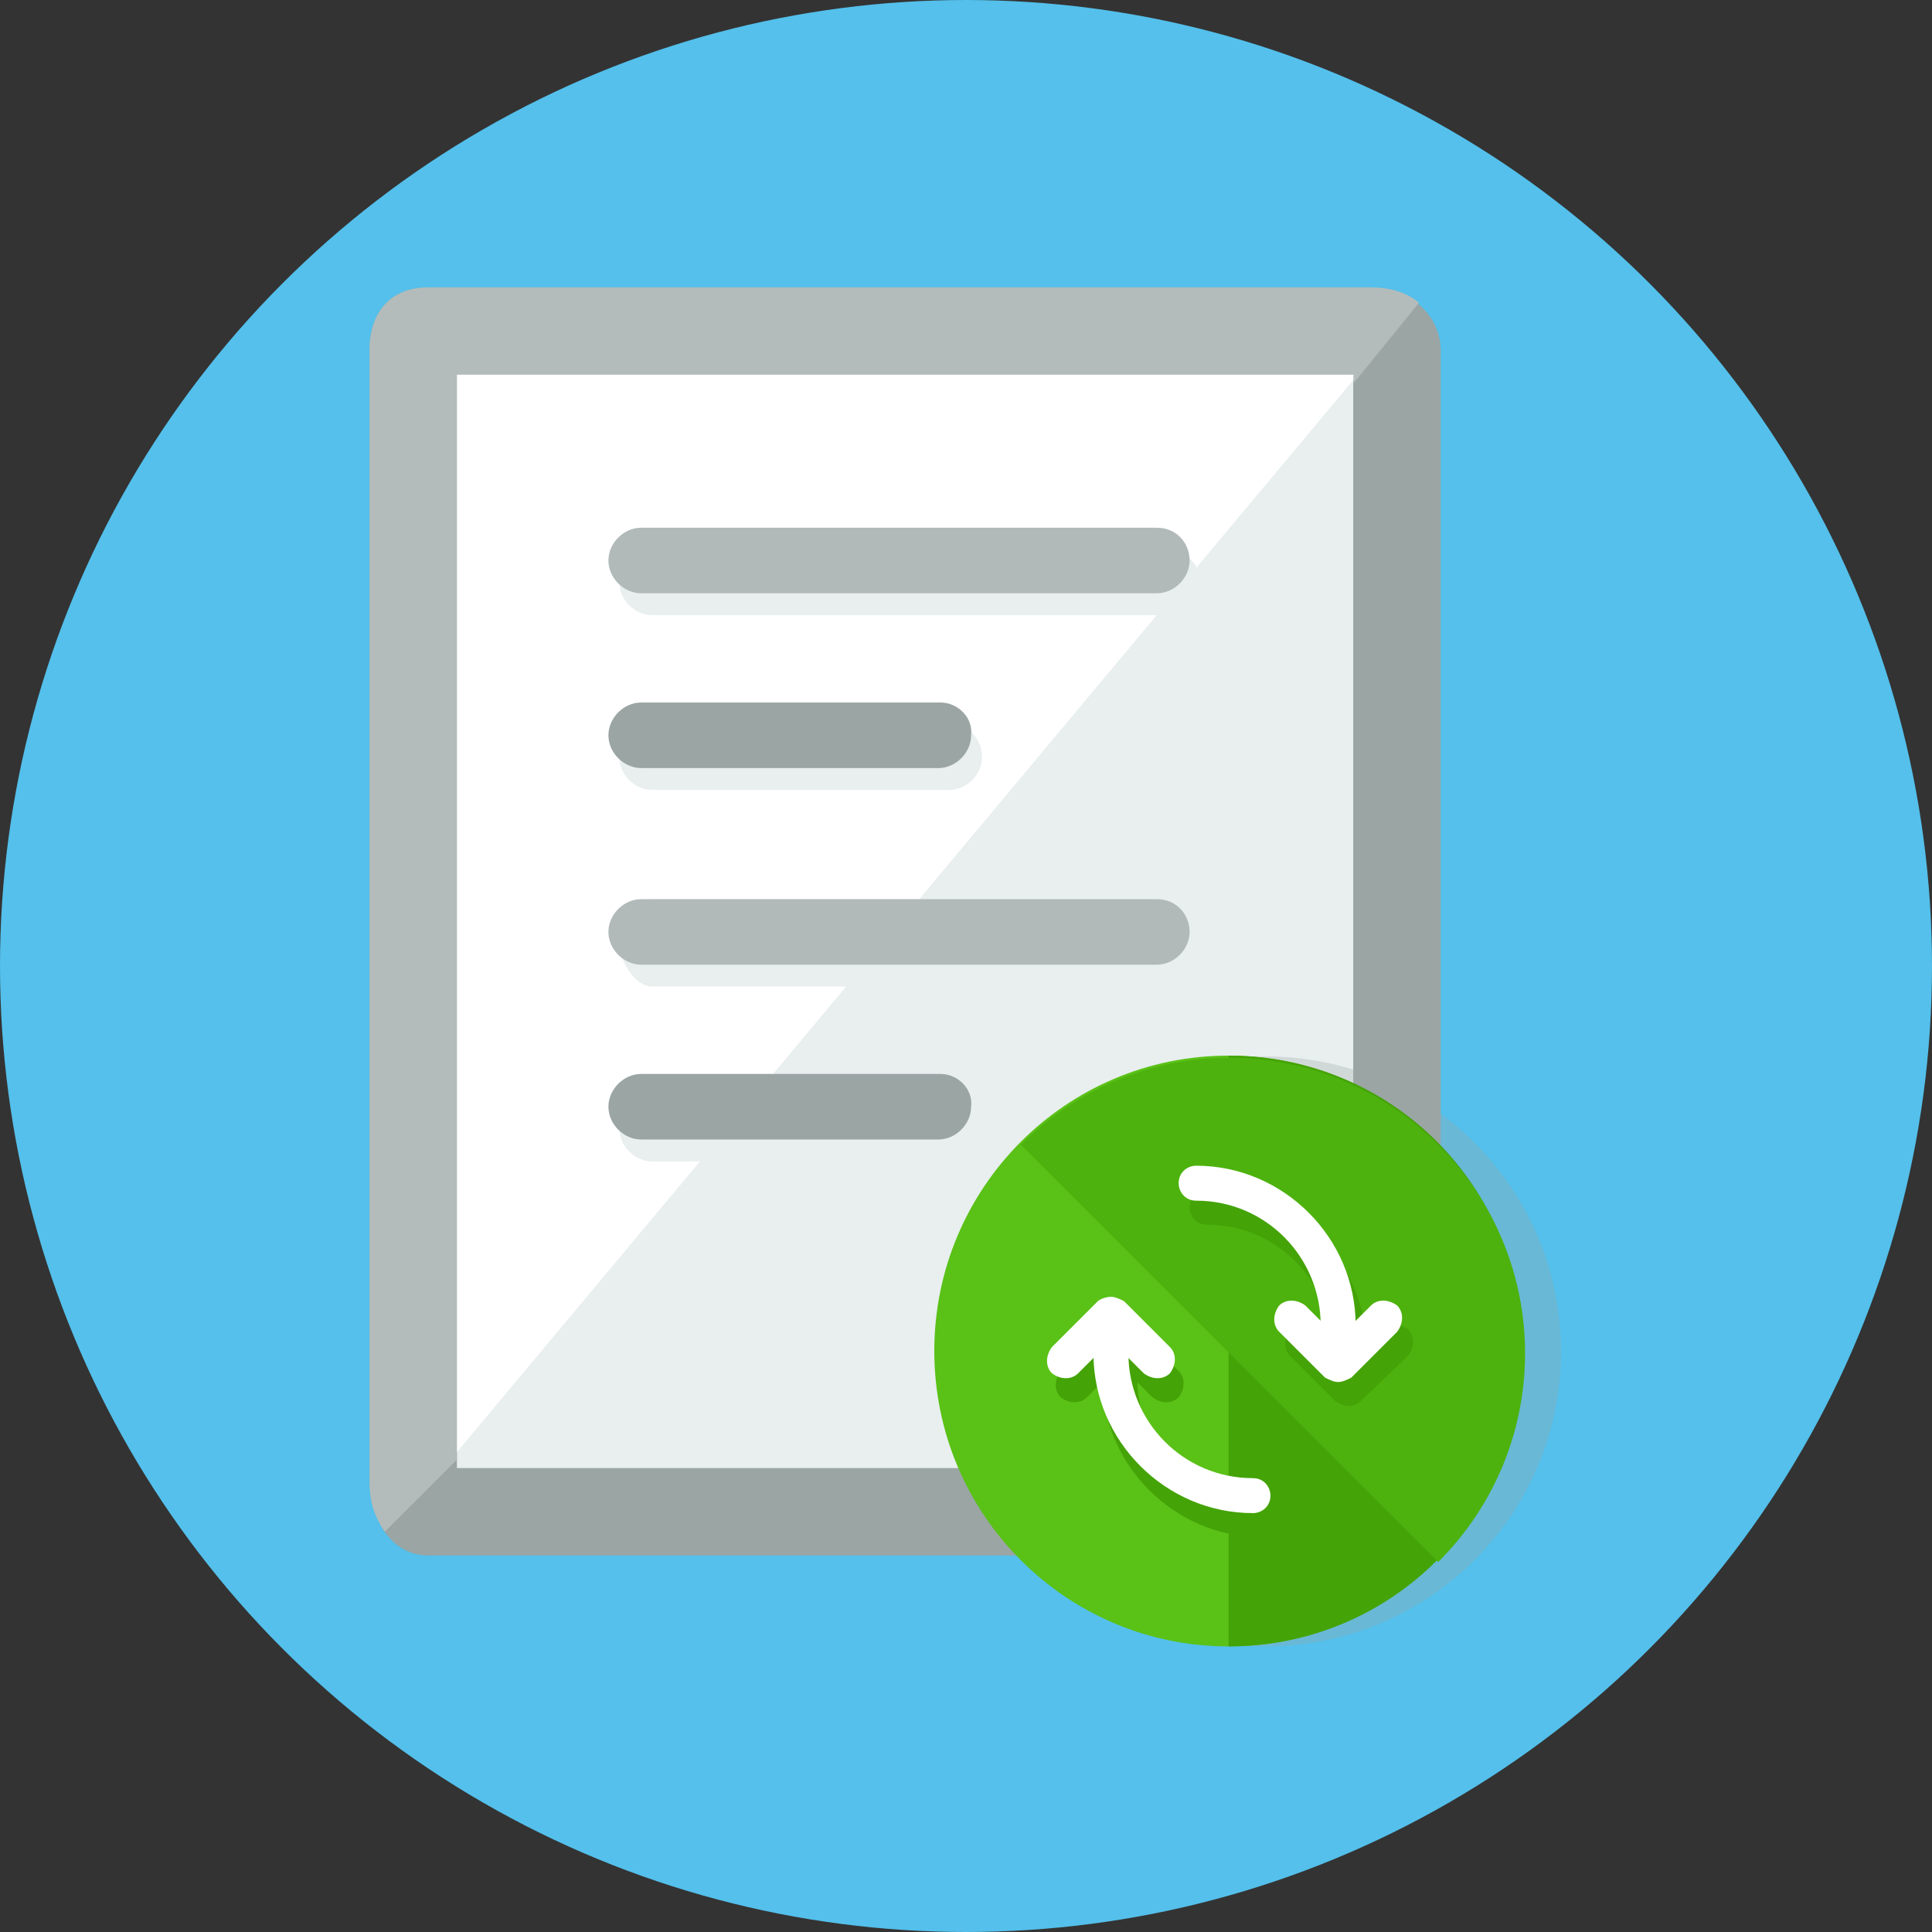 <svg width="800" height="800" viewBox="0 0 800 800" fill="none" xmlns="http://www.w3.org/2000/svg">
<rect x="0" y="0" width="800" height="800" fill="#333333" stroke="none"/>
<g clip-path="url(#clip0_301_494)">
<circle cx="400" cy="400" r="400" fill="#54C0EB"/>
<path d="M178.146 625.283C171.818 625.283 171.818 617.143 171.818 611.717V145.061C171.818 139.635 171.818 136.922 178.146 136.922H567.787C573.212 136.922 578.636 139.635 578.636 145.061V611.717C578.636 617.143 573.212 625.283 567.787 625.283H178.146Z" fill="#E8EFEE"/>
<path d="M560.349 155.214V607.886H189.209V155.214H560.349ZM567.59 119H177.441C161.147 119 153 129.864 153 145.255V612.413C153 627.804 161.147 644.1 177.441 644.1H567.59C582.979 644.1 596.557 627.804 596.557 612.413V145.255C596.557 129.864 582.979 119 567.59 119Z" fill="#9AA5A4"/>
<path d="M567.811 136.922H178.146C171.818 136.922 171.818 139.635 171.818 145.062V611.766C171.818 615.384 171.818 618.097 173.626 619.906L575.948 138.731C574.14 136.922 570.523 136.922 567.811 136.922Z" fill="white"/>
<path d="M587.597 125.328C582.164 120.808 574.921 119 567.678 119H177.446C161.149 119 153 129.847 153 145.214V611.645C153 620.684 153.905 626.108 159.338 634.243L189.216 604.414V155.157H560.434V158.773L587.597 125.328Z" fill="#B3BCBB"/>
<path d="M270.026 254.708H483.54C490.777 254.708 497.11 248.375 497.11 241.137C497.11 233.899 490.777 227.566 483.54 227.566H270.026C262.788 227.566 256.455 233.899 256.455 241.137C256.455 248.375 262.788 254.708 270.026 254.708Z" fill="#E8EFEE"/>
<path d="M270.026 327.085H393.068C400.305 327.085 406.638 320.752 406.638 313.515C406.638 306.277 401.21 299.944 393.972 299.944H270.026C262.788 299.944 256.455 306.277 256.455 313.515C256.455 320.752 262.788 327.085 270.026 327.085Z" fill="#E8EFEE"/>
<path d="M483.54 372.321H270.026C262.788 372.321 256.455 383.178 256.455 390.416C256.455 397.653 262.788 408.51 270.026 408.51H483.54C490.777 408.51 497.11 397.653 497.11 390.416C497.11 383.178 491.682 372.321 483.54 372.321Z" fill="#E8EFEE"/>
<path d="M393.972 453.746H270.026C262.788 453.746 256.455 460.079 256.455 467.317C256.455 474.555 262.788 480.888 270.026 480.888H393.068C400.305 480.888 406.638 474.555 406.638 467.317C407.543 460.079 401.21 453.746 393.972 453.746Z" fill="#E8EFEE"/>
<path d="M265.502 245.661H479.016C486.254 245.661 492.587 239.328 492.587 232.09C492.587 224.852 487.158 218.519 479.016 218.519H265.502C258.264 218.519 251.931 224.852 251.931 232.09C251.931 239.328 258.264 245.661 265.502 245.661Z" fill="#B1BAB9"/>
<path d="M479.016 372.321H265.502C258.264 372.321 251.931 378.654 251.931 385.892C251.931 393.13 258.264 399.463 265.502 399.463H479.016C486.254 399.463 492.587 393.13 492.587 385.892C492.587 378.654 487.158 372.321 479.016 372.321Z" fill="#B1BAB9"/>
<path d="M389.449 444.699H265.502C258.264 444.699 251.931 451.032 251.931 458.27C251.931 465.508 258.264 471.841 265.502 471.841H388.544C395.782 471.841 402.115 465.508 402.115 458.27C403.02 451.032 396.686 444.699 389.449 444.699Z" fill="#9AA5A4"/>
<path d="M389.449 290.897H265.502C258.264 290.897 251.931 297.23 251.931 304.468C251.931 311.705 258.264 318.038 265.502 318.038H388.544C395.782 318.038 402.115 311.705 402.115 304.468C403.02 297.23 396.686 290.897 389.449 290.897Z" fill="#9AA5A4"/>
<path opacity="0.3" d="M524.252 681.736C591.706 681.736 646.389 627.053 646.389 559.599C646.389 492.144 591.706 437.461 524.252 437.461C456.797 437.461 402.115 492.144 402.115 559.599C402.115 627.053 456.797 681.736 524.252 681.736Z" fill="#9AA5A4"/>
<path d="M508.742 681.736C576.047 681.736 630.608 626.974 630.608 559.421C630.608 491.869 576.047 437.107 508.742 437.107C441.437 437.107 386.876 491.869 386.876 559.421C386.876 626.974 441.437 681.736 508.742 681.736Z" fill="#5AC117"/>
<path d="M508.742 437.107C576.445 437.107 630.608 491.469 630.608 559.421C630.608 627.374 576.445 681.736 508.742 681.736" fill="#44A307"/>
<path d="M422.719 473.969C470.674 426.014 547.583 426.014 595.538 473.969C643.493 521.924 643.493 598.833 595.538 646.789" fill="#4DB20D"/>
<path d="M558.631 565.931C554.108 565.931 551.394 562.313 551.394 558.694C551.394 530.647 528.776 507.125 499.825 507.125C495.301 507.125 492.587 503.506 492.587 499.887C492.587 496.268 496.206 492.649 499.825 492.649C536.013 492.649 565.869 522.505 565.869 558.694C565.869 563.217 562.25 565.931 558.631 565.931Z" fill="#44A307"/>
<path d="M558.632 582.216C556.822 582.216 555.013 581.312 553.203 580.407L534.204 561.408C531.49 558.694 531.49 554.17 534.204 550.551C536.918 547.837 541.442 547.837 545.061 550.551L558.632 564.122L572.202 550.551C574.916 547.837 579.44 547.837 583.059 550.551C585.773 553.265 585.773 557.789 583.059 561.408L563.155 580.407C562.25 581.312 560.441 582.216 558.632 582.216Z" fill="#44A307"/>
<path d="M463.636 563.217C468.16 563.217 470.874 566.836 470.874 570.455C470.874 598.501 493.492 622.024 522.443 622.024C526.966 622.024 529.68 625.643 529.68 629.262C529.68 633.785 526.062 636.5 522.443 636.5C486.254 636.5 456.398 606.644 456.398 570.455C456.398 566.836 460.017 563.217 463.636 563.217Z" fill="#44A307"/>
<path d="M463.636 546.933C465.445 546.933 467.255 547.837 469.064 548.742L488.063 567.741C490.777 570.455 490.777 574.979 488.063 578.598C485.349 581.312 480.826 581.312 477.207 578.598L463.636 565.027L450.065 578.598C447.351 581.312 442.827 581.312 439.208 578.598C436.494 575.884 436.494 571.36 439.208 567.741L458.208 548.742C460.017 547.837 461.826 546.933 463.636 546.933Z" fill="#44A307"/>
<path d="M554.108 555.979C549.584 555.979 546.87 552.36 546.87 548.742C546.87 520.695 524.252 497.173 495.301 497.173C490.778 497.173 488.063 493.554 488.063 489.935C488.063 485.411 491.682 482.697 495.301 482.697C531.49 482.697 561.346 512.553 561.346 548.742C561.346 553.265 558.631 555.979 554.108 555.979Z" fill="white"/>
<path d="M554.108 572.264C552.298 572.264 550.489 571.36 548.679 570.455L529.68 551.456C526.966 548.742 526.966 544.218 529.68 540.599C532.395 537.885 536.918 537.885 540.537 540.599L554.108 554.17L567.679 540.599C570.393 537.885 574.916 537.885 578.535 540.599C581.249 543.313 581.249 547.837 578.535 551.456L559.536 570.455C557.727 571.36 555.917 572.264 554.108 572.264Z" fill="white"/>
<path d="M460.017 553.265C464.541 553.265 467.255 556.884 467.255 560.503C467.255 588.549 489.873 612.072 518.824 612.072C523.348 612.072 526.062 615.691 526.062 619.31C526.062 623.833 522.443 626.547 518.824 626.547C482.635 626.547 452.779 596.692 452.779 560.503C451.875 556.884 455.494 553.265 460.017 553.265Z" fill="white"/>
<path d="M460.017 536.98C461.826 536.98 463.636 537.885 465.445 538.79L484.444 557.789C487.159 560.503 487.159 565.027 484.444 568.645C481.73 571.36 477.207 571.36 473.588 568.645L460.017 555.075L446.446 568.645C443.732 571.36 439.208 571.36 435.59 568.645C432.875 565.931 432.875 561.408 435.59 557.789L454.589 538.79C455.493 537.885 458.208 536.98 460.017 536.98Z" fill="white"/>
</g>
<defs>
<clipPath id="clip0_301_494">
<rect width="800" height="800" fill="white"/>
</clipPath>
</defs>
</svg>
